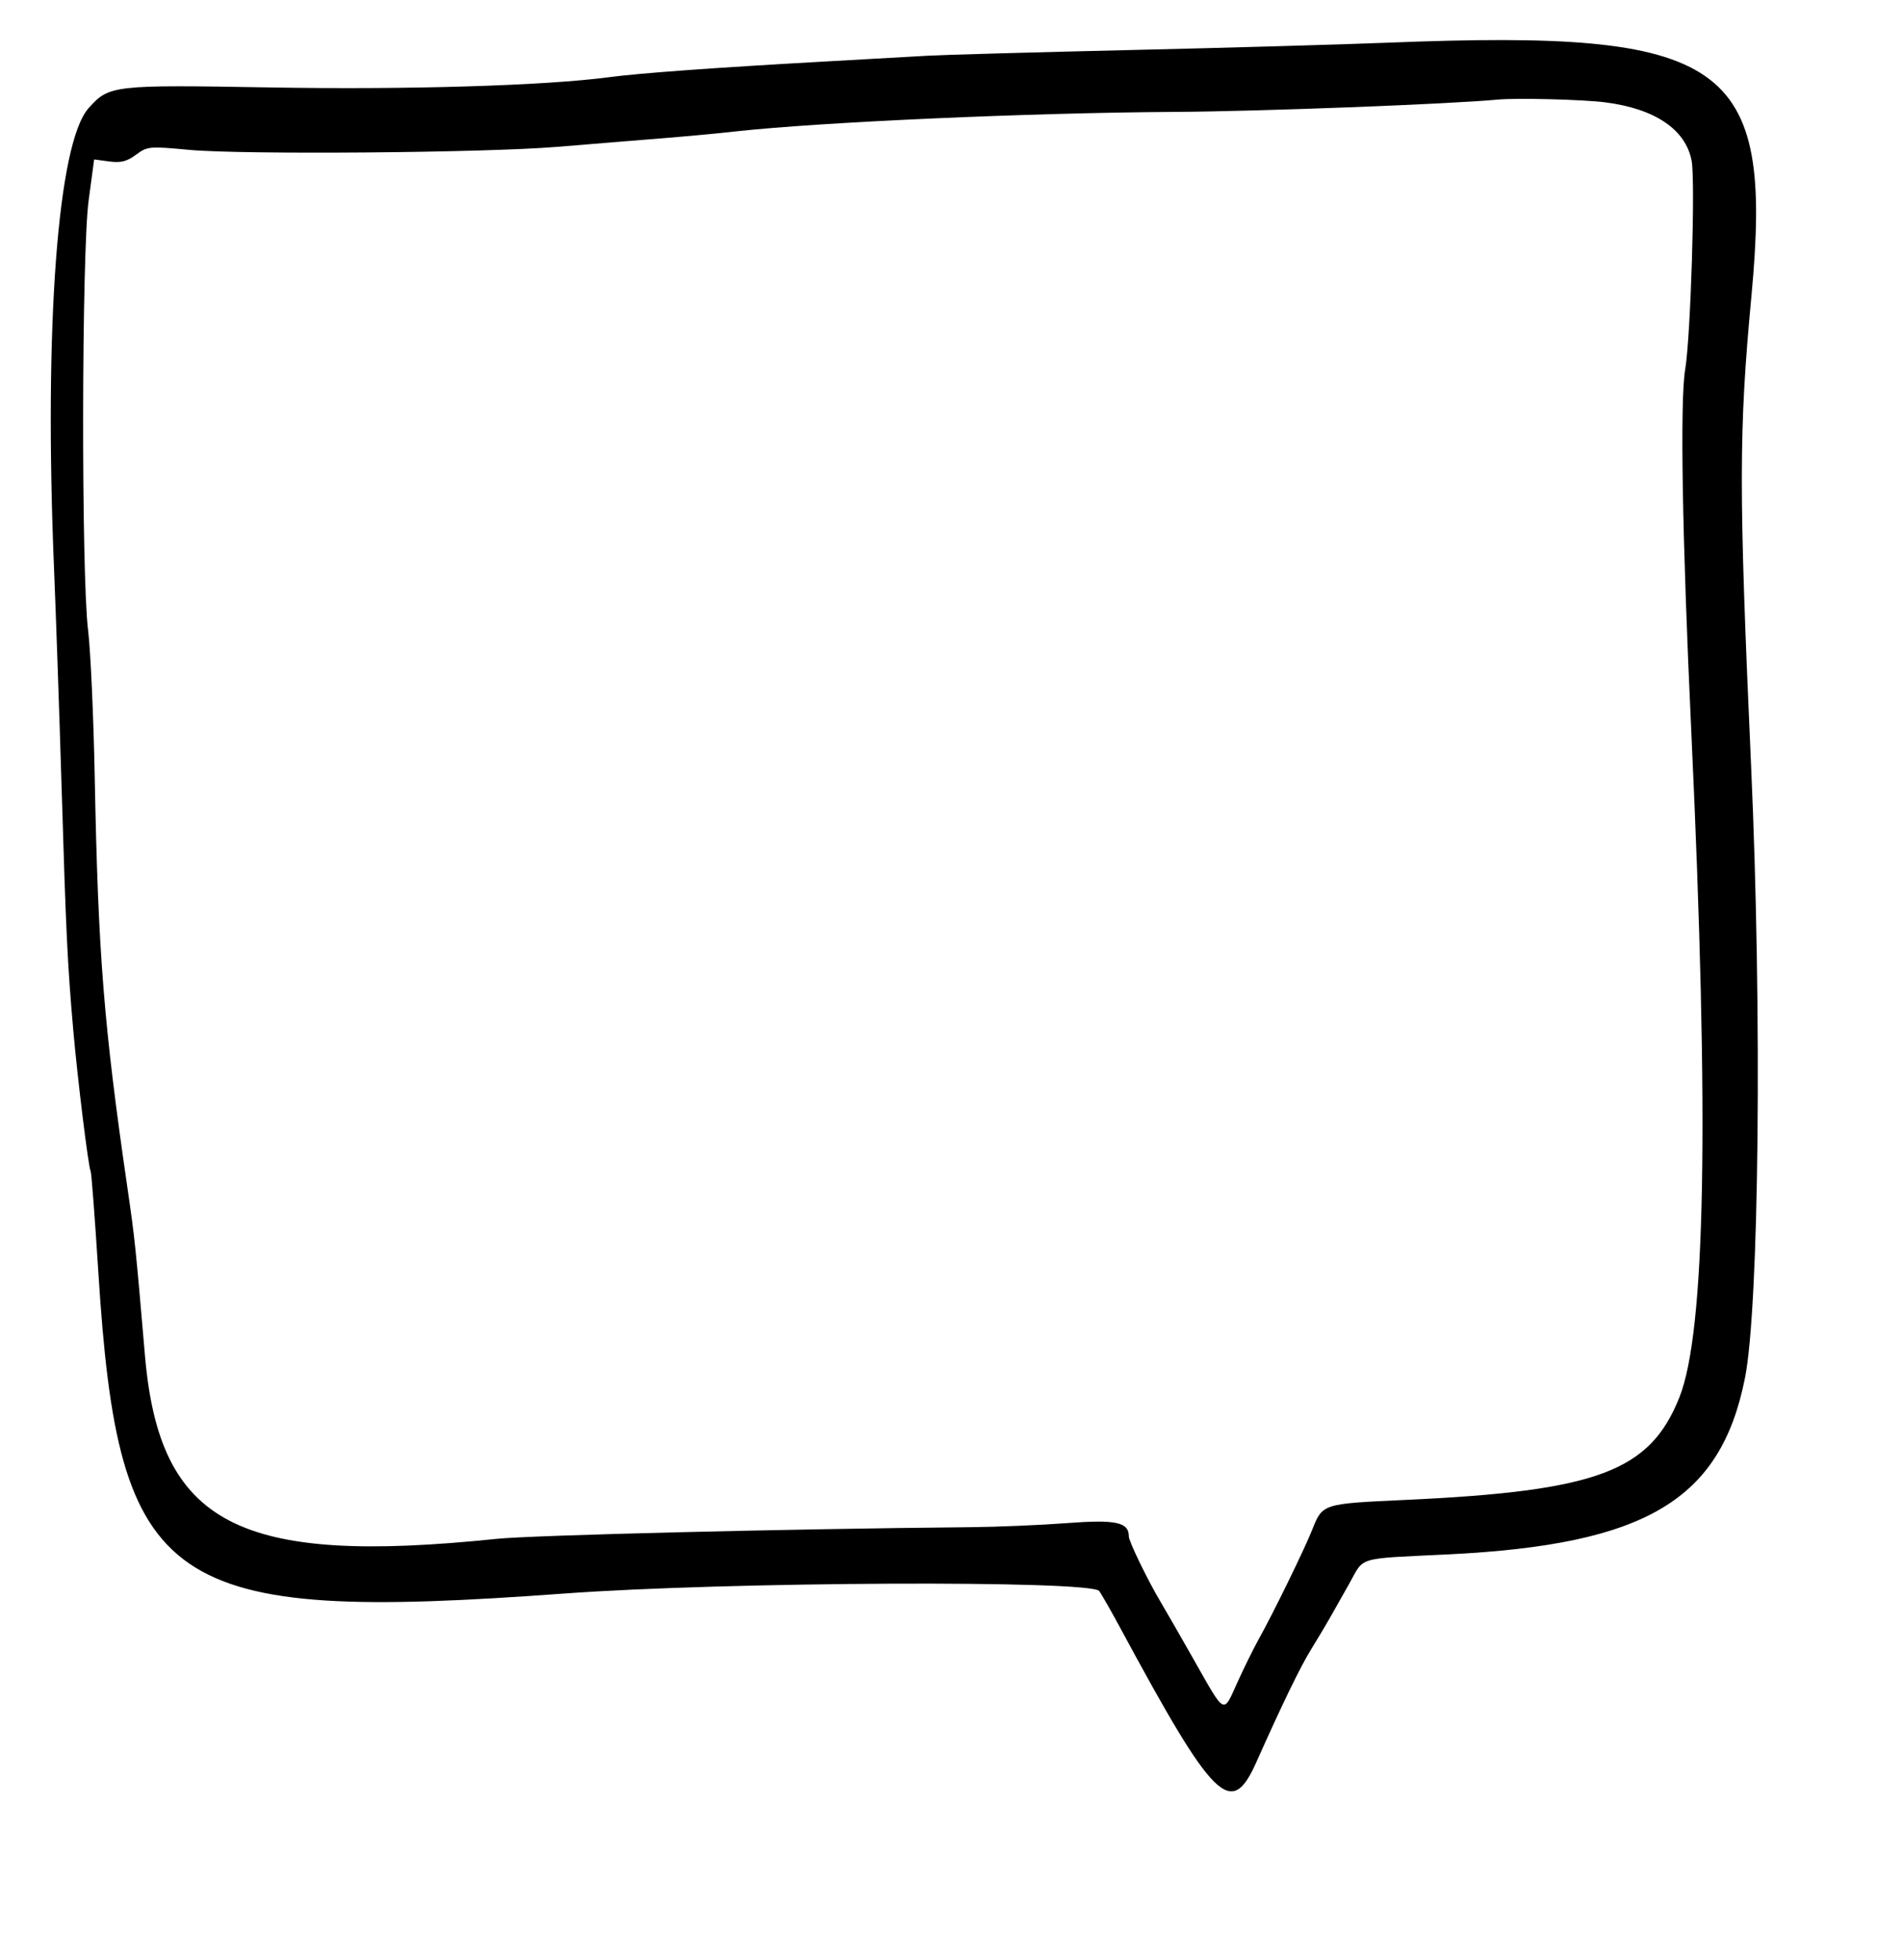 <svg id="svg" version="1.1" xmlns="http://www.w3.org/2000/svg" xmlns:xlink="http://www.w3.org/1999/xlink" width="400" height="412.195" viewBox="0, 0, 400,412.195"><g id="svgg"><path id="path0" d="M291.870 8.977 C 282.256 9.359,257.927 10.054,237.805 10.521 C 217.683 10.989,198.476 11.528,195.122 11.718 C 191.768 11.909,181.890 12.465,173.171 12.954 C 149.929 14.258,134.492 15.382,128.049 16.237 C 114.598 18.024,85.775 18.893,56.704 18.387 C 23.736 17.814,22.919 17.908,18.611 22.767 C 12.131 30.078,9.249 68.528,11.361 119.512 C 11.777 129.573,12.498 150.427,12.963 165.854 C 13.874 196.098,14.201 202.890,15.412 216.667 C 16.317 226.976,18.603 245.528,19.058 246.265 C 19.228 246.540,19.958 256.090,20.679 267.488 C 24.927 334.575,34.617 341.258,118.699 335.097 C 152.771 332.601,229.586 332.248,231.183 334.581 C 231.785 335.460,233.757 338.923,235.566 342.276 C 255.367 378.984,258.894 382.472,264.200 370.590 C 269.761 358.135,273.447 350.544,275.742 346.823 C 277.146 344.546,278.915 341.585,279.673 340.244 C 280.431 338.902,282.240 335.701,283.693 333.130 C 287.047 327.193,284.887 327.839,304.690 326.858 C 346.140 324.804,361.855 315.454,366.970 289.804 C 369.956 274.830,370.587 212.889,368.279 161.382 C 365.649 102.700,365.657 90.863,368.340 62.195 C 372.960 12.854,363.314 6.141,291.870 8.977 M337.531 21.514 C 348.031 22.840,354.522 27.223,355.760 33.824 C 356.565 38.114,355.556 70.831,354.409 77.642 C 353.291 84.278,353.765 112.636,355.678 153.659 C 359.501 235.603,358.704 280.058,353.165 293.895 C 346.954 309.411,335.915 313.541,295.677 315.405 C 278.000 316.224,278.168 316.170,275.937 321.742 C 274.210 326.055,267.832 339.101,264.706 344.715 C 263.585 346.728,261.533 350.894,260.145 353.973 C 257.211 360.480,257.708 360.744,251.162 349.187 C 248.376 344.268,245.224 338.780,244.157 336.992 C 241.395 332.361,237.400 324.144,237.399 323.093 C 237.397 320.083,234.711 319.507,224.334 320.291 C 218.776 320.711,209.654 321.097,204.065 321.147 C 166.002 321.491,111.966 322.821,104.472 323.597 C 50.063 329.234,33.523 320.597,30.477 284.959 C 28.528 262.164,28.344 260.396,26.830 250.000 C 21.821 215.589,20.645 200.849,19.921 163.415 C 19.675 150.671,19.046 136.768,18.524 132.520 C 17.076 120.736,17.162 53.183,18.639 42.170 L 19.797 33.526 22.959 33.950 C 25.411 34.279,26.678 33.963,28.603 32.539 C 30.997 30.770,31.393 30.733,39.730 31.509 C 50.919 32.552,101.853 32.143,117.073 30.889 C 123.557 30.355,130.142 29.816,131.707 29.691 C 144.072 28.709,148.484 28.314,154.878 27.616 C 172.866 25.652,216.926 23.701,247.154 23.530 C 264.761 23.430,304.583 21.912,315.041 20.942 C 319.026 20.573,332.861 20.924,337.531 21.514 " stroke="none" fill="#000000" fill-rule="evenodd"></path></g></svg>